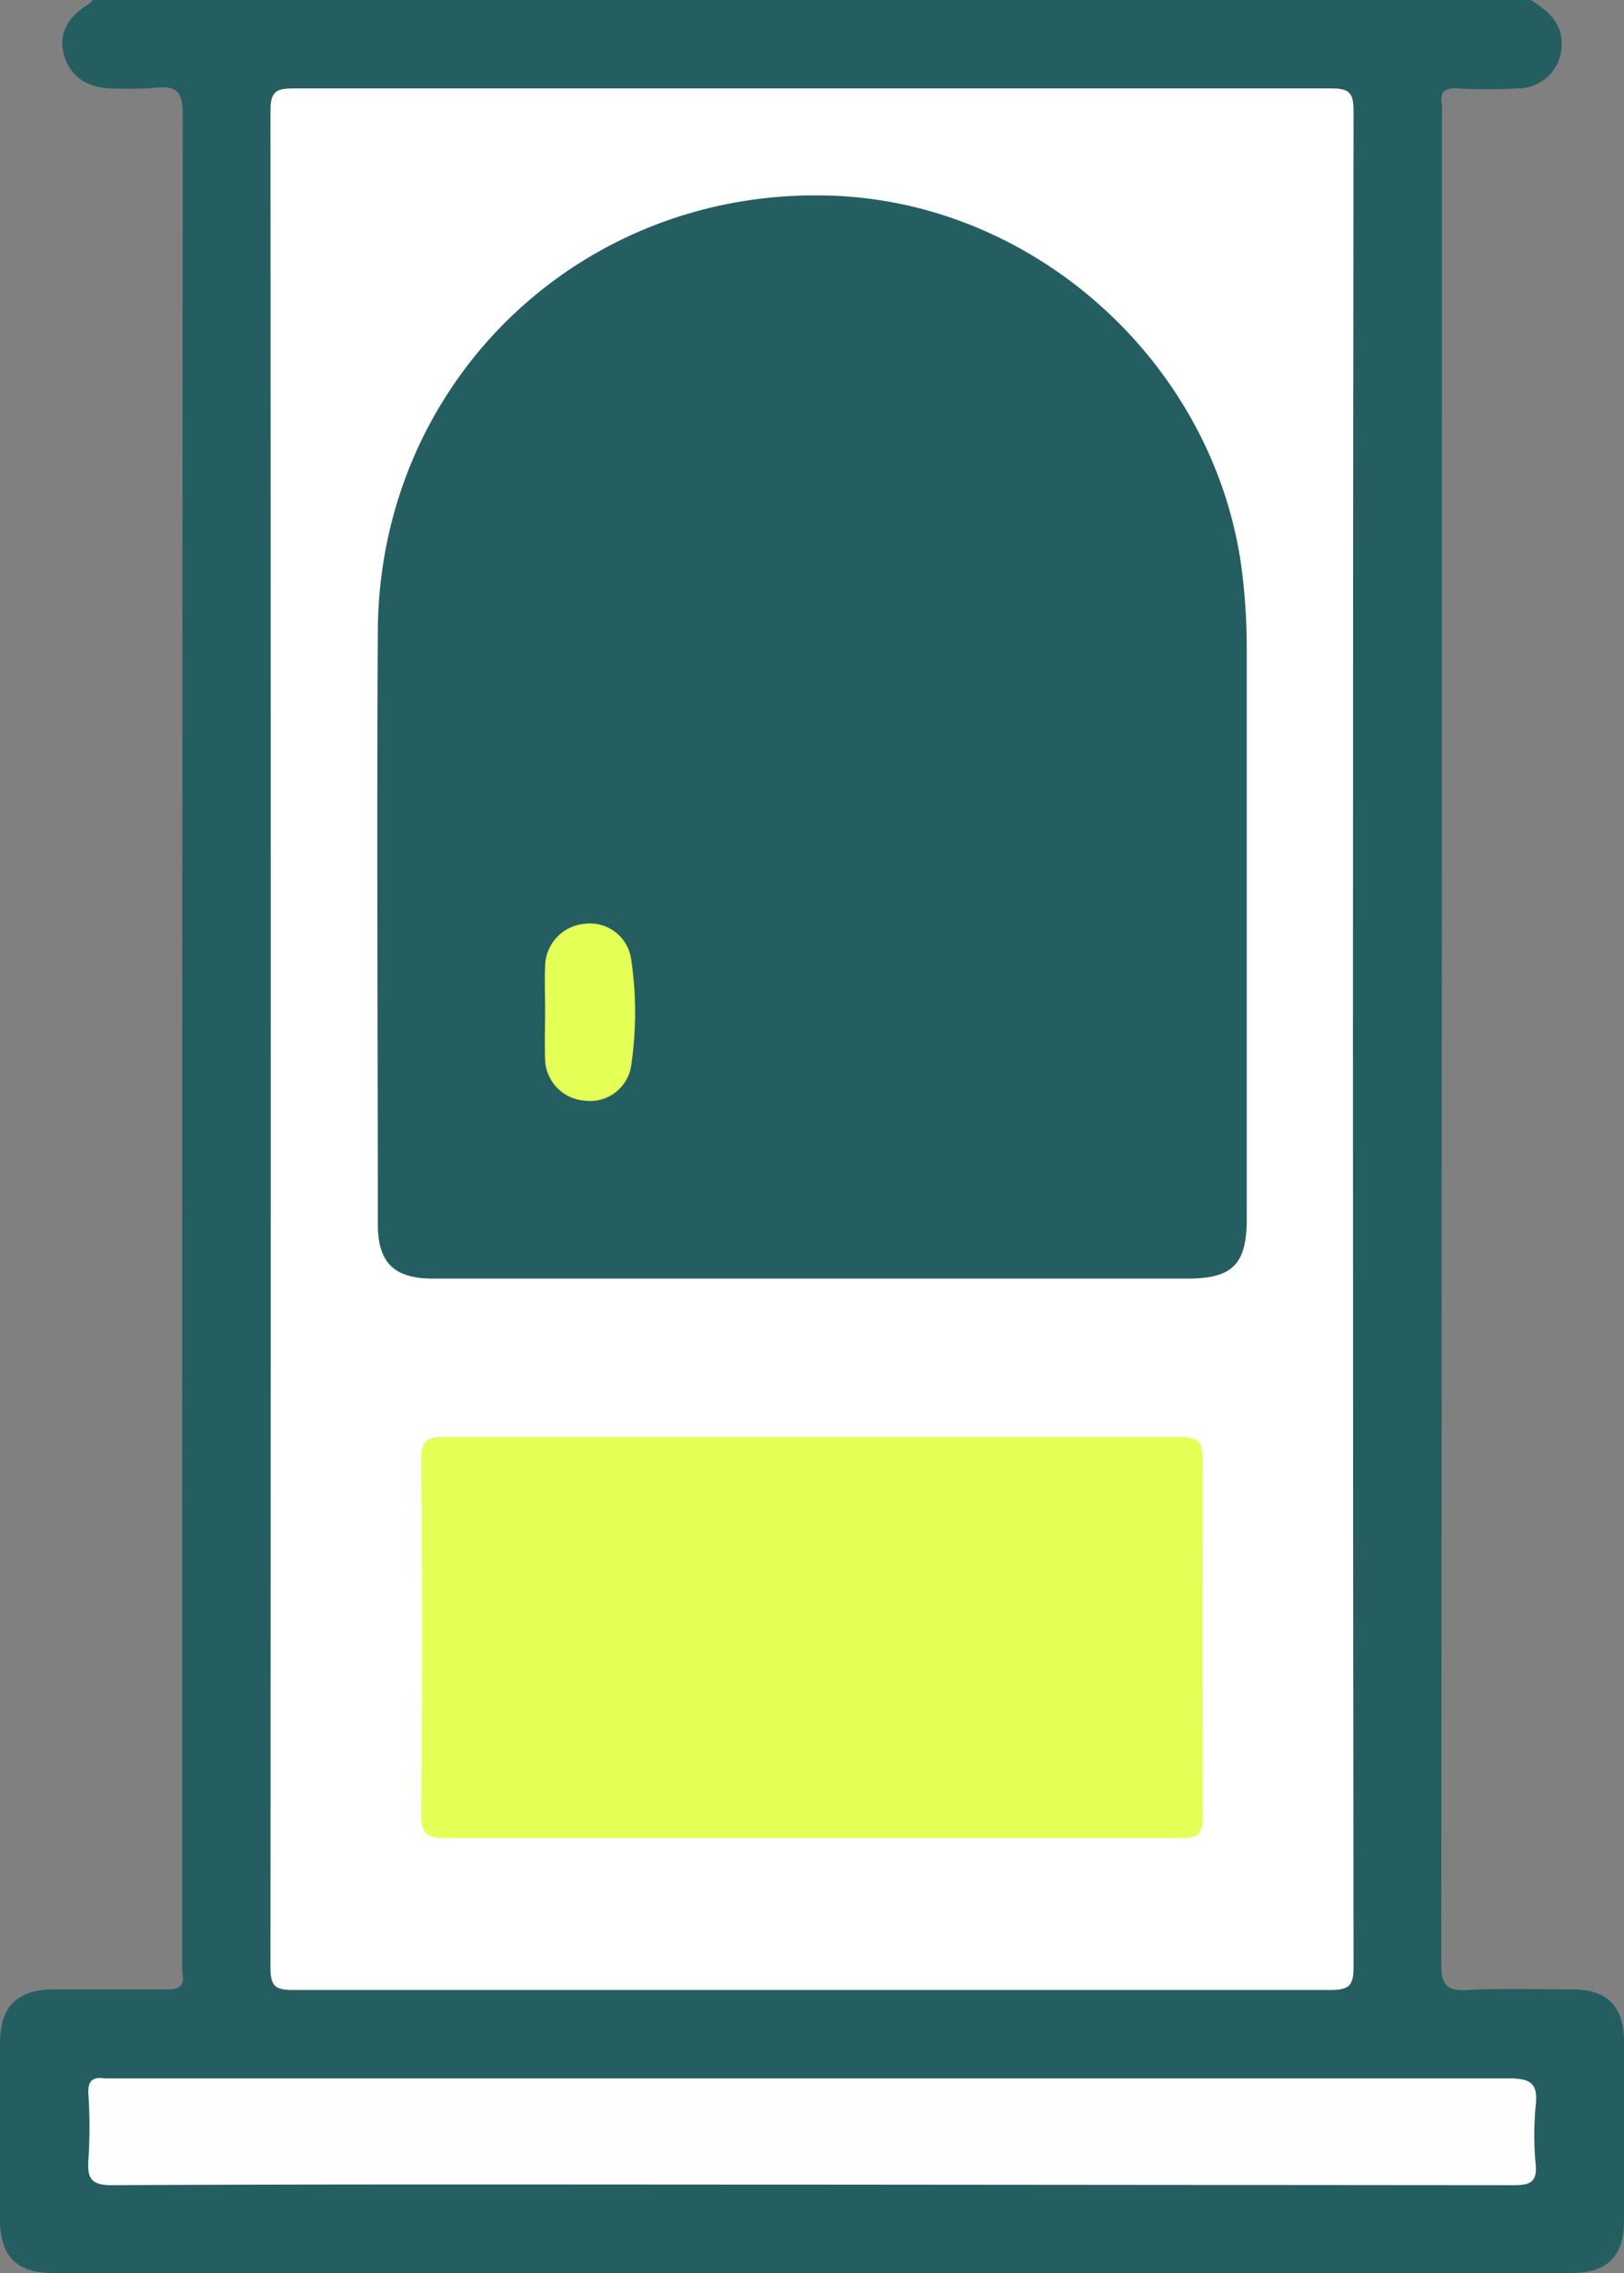 <svg xmlns="http://www.w3.org/2000/svg" viewBox="0 0 273.8 383.1"><rect x="0" y="0" width="273.8" height="383.1" fill="#808080" stroke="none"/><g id="Layer_2" data-name="Layer 2"><g id="Layer_1-2" data-name="Layer 1"><path d="M258.1,0c2.8,1.8,5.3,3.8,5.2,7.5a7.4,7.4,0,0,1-7.4,7.4,85.1,85.1,0,0,1-10.1,0c-2-.1-3.1.4-2.7,2.6a12,12,0,0,1,0,1.9q0,155.9-.1,311.6c0,3.7,1,4.6,4.5,4.4,5.8-.3,11.7-.1,17.6-.1s8.7,2.9,8.7,8.8q.1,15.1,0,30.3c0,5.9-2.9,8.7-8.8,8.7H8.8c-5.9,0-8.7-2.8-8.8-8.7V344.1c.1-5.9,2.9-8.7,8.8-8.8H28.2c1.9,0,2.9-.5,2.6-2.5a11.5,11.5,0,0,1-.1-1.9q0-155.7.1-311.6c0-3.9-1-4.9-4.7-4.5a60.6,60.6,0,0,1-7.4.1c-4.1-.1-6.9-2.1-7.9-5.6S11.3,3,14.9.7l.8-.7Z" style="fill:#255e61"/><path d="M228.1,175.1q0,78.2.1,156.4c0,3-.6,3.9-3.8,3.9H49.3c-2.9,0-3.7-.7-3.7-3.7q.1-156.4,0-313.1c0-3.3,1.1-3.7,4-3.7H224.3c3.1,0,3.9.6,3.9,3.8Q228.1,96.9,228.1,175.1Z" style="fill:#fff"/><path d="M136.7,368.2c-39.3,0-78.5-.1-117.8.1-3.4,0-4.2-1-4-4.2a83.7,83.7,0,0,0,0-11.2c-.1-2.2.7-2.9,2.8-2.6H254.4c4,0,4.9,1.1,4.5,4.7a52.4,52.4,0,0,0,0,9.7c.3,3.1-.9,3.6-3.7,3.6Z" style="fill:#fefefe"/><path d="M136.7,309.8H75c-3,0-4-.8-4-4,.2-19.9.2-39.9,0-59.8,0-3,.9-3.8,3.8-3.8H199c2.9,0,3.8.8,3.8,3.8-.1,20.1-.1,40.1,0,60.2,0,2.8-.8,3.6-3.6,3.6Z" style="fill:#e4ff55"/><path d="M137,215.5H73c-6.6,0-9.3-2.7-9.3-9.2,0-33.3-.2-66.6,0-99.9C63.9,64,98.4,31.2,140.8,33c35.2,1.5,65.3,30,68.8,65.1a103.7,103.7,0,0,1,.6,11.2v96.1c0,7.7-2.4,10.1-10,10.1Z" style="fill:#255e61"/><path d="M136.9,200.5H82.3c-2.7,0-3.8-.4-3.8-3.5.2-30.2,0-60.4.2-90.6.1-33.8,27.4-59.9,61.2-58.6,29.8,1.2,54.8,26.5,55.2,56.7s.1,62.1.2,93.2c0,2.9-1.4,2.8-3.4,2.8Z" style="fill:#255e61"/><path d="M91.9,170.4c0-2.5-.1-5,0-7.5a7.3,7.3,0,0,1,6.7-7.2,7,7,0,0,1,7.8,5.9,61,61,0,0,1,0,18.1,7,7,0,0,1-7.9,5.8,7.2,7.2,0,0,1-6.6-6.9c-.1-2.7,0-5.5,0-8.2Z" style="fill:#e4ff55"/></g></g></svg>
